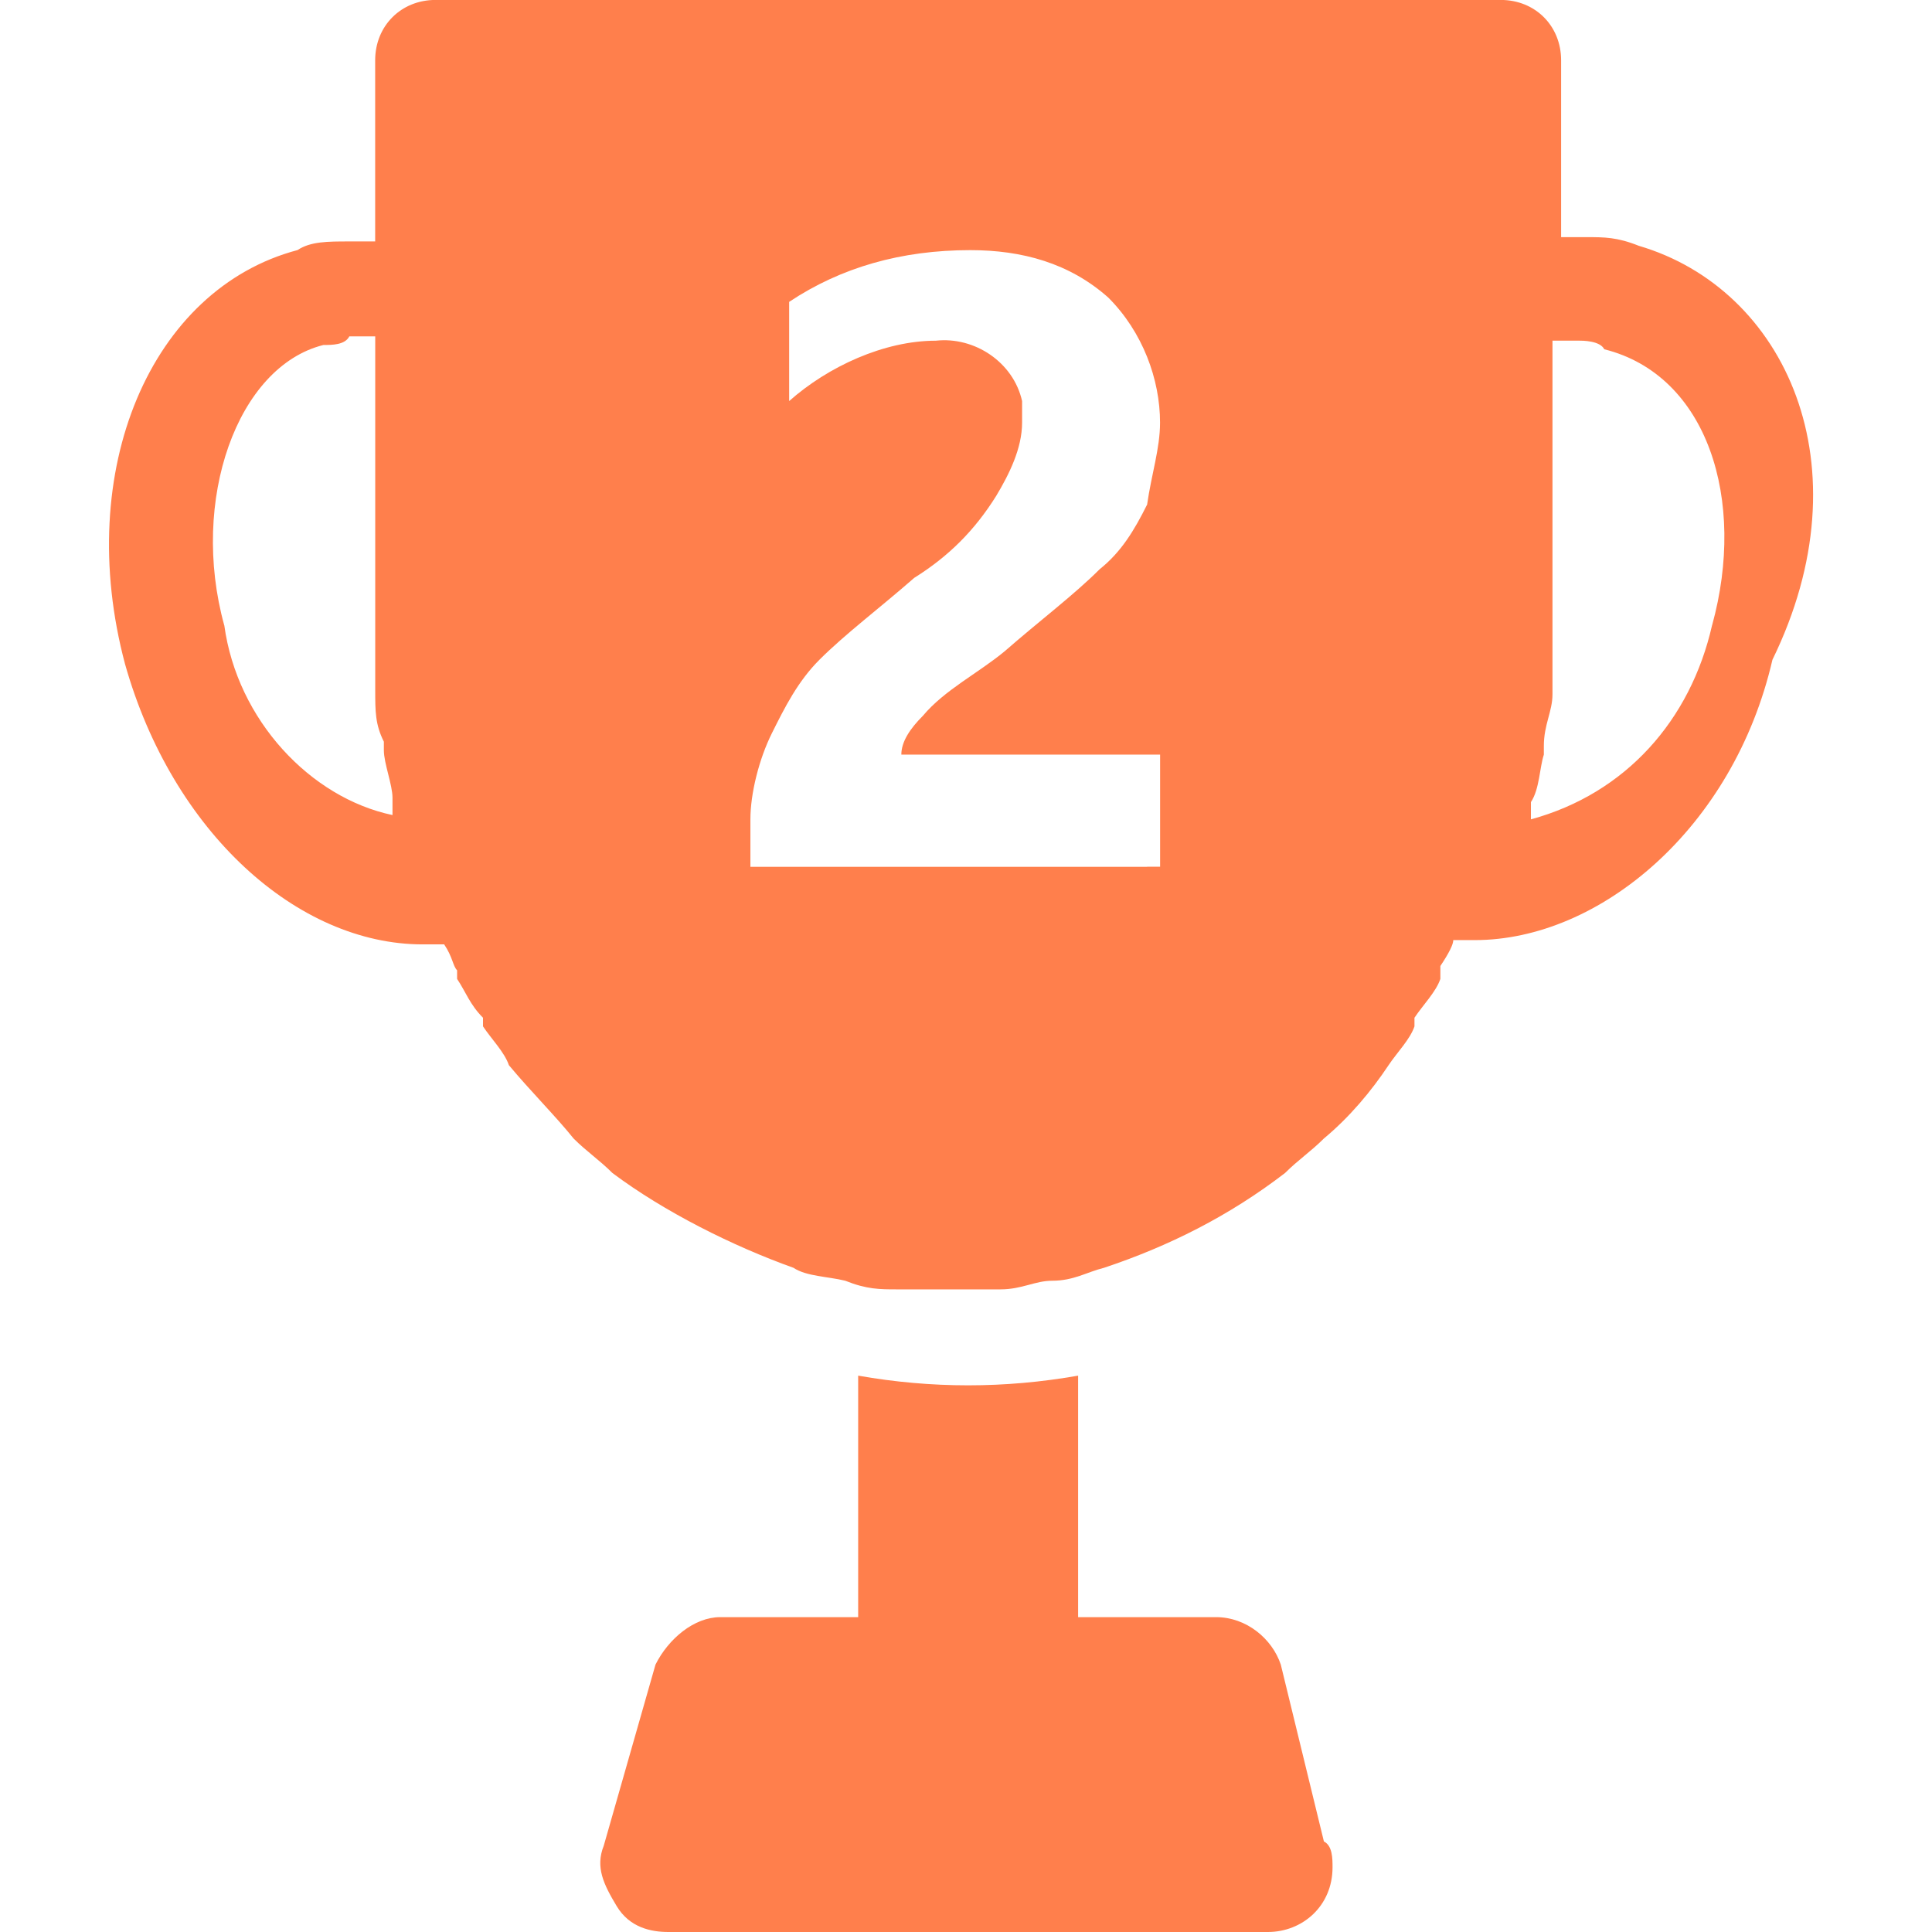 <!-- Generated by IcoMoon.io -->
<svg version="1.1" xmlns="http://www.w3.org/2000/svg" width="32" height="32" viewBox="0 0 32 32">
<title>trophy2</title>
<path fill="#ff7f4c" d="M21.214 27.571c-0.143-0.429-0.571-0.786-1.071-0.786h-2.286v-4c-1.214 0.214-2.429 0.214-3.643 0v4h-2.286c-0.429 0-0.857 0.357-1.071 0.786l-0.857 3c-0.143 0.357 0 0.643 0.214 1s0.571 0.429 0.857 0.429h9.929c0.571 0 1.071-0.429 1.071-1.071 0-0.143 0-0.357-0.143-0.429l-0.714-2.929zM27.143 4.071c-0.357-0.143-0.571-0.143-0.857-0.143h-0.429v-2.929c0-0.571-0.429-1-1-1h-17.643c-0.571 0-1 0.429-1 1v3h-0.429c-0.357 0-0.643 0-0.857 0.143-2.429 0.643-3.714 3.643-2.857 6.857 0.786 2.786 2.857 4.643 4.929 4.643h0.357c0.143 0.214 0.143 0.357 0.214 0.429v0.143c0.143 0.214 0.214 0.429 0.429 0.643v0.143c0.143 0.214 0.357 0.429 0.429 0.643 0.357 0.429 0.786 0.857 1.071 1.214 0.214 0.214 0.429 0.357 0.643 0.571 0.857 0.643 2 1.214 3 1.571 0.214 0.143 0.571 0.143 0.857 0.214 0.357 0.143 0.571 0.143 0.857 0.143h1.714c0.357 0 0.571-0.143 0.857-0.143 0.357 0 0.571-0.143 0.857-0.214 1.071-0.357 2.071-0.857 3-1.571 0.214-0.214 0.429-0.357 0.643-0.571 0.429-0.357 0.786-0.786 1.071-1.214 0.143-0.214 0.357-0.429 0.429-0.643v-0.143c0.143-0.214 0.357-0.429 0.429-0.643v-0.214c0.143-0.214 0.214-0.357 0.214-0.429h0.357c2.071 0 4.286-1.857 4.929-4.643 1.571-3.214 0.214-6.143-2.214-6.857zM3.714 10.357c-0.571-2.071 0.214-4.286 1.643-4.643 0.143 0 0.357 0 0.429-0.143h0.429v5.857c0 0.357 0 0.571 0.143 0.857v0.143c0 0.214 0.143 0.571 0.143 0.786v0.286c-1.357-0.286-2.571-1.571-2.786-3.143zM19 14.357h-6.571v-0.786c0-0.429 0.143-1 0.357-1.429s0.429-0.857 0.786-1.214c0.429-0.429 1-0.857 1.571-1.357 0.571-0.357 1-0.786 1.357-1.357 0.214-0.357 0.429-0.786 0.429-1.214v-0.357c-0.143-0.643-0.786-1.071-1.429-1-0.857 0-1.786 0.429-2.429 1v-1.643c0.857-0.571 1.857-0.857 3-0.857 0.857 0 1.643 0.214 2.286 0.786 0.571 0.571 0.857 1.357 0.857 2.071 0 0.429-0.143 0.857-0.214 1.357-0.214 0.429-0.429 0.786-0.786 1.071-0.429 0.429-1 0.857-1.571 1.357-0.429 0.357-1 0.643-1.357 1.071-0.214 0.214-0.357 0.429-0.357 0.643h4.286v1.857h-0.214zM28.357 10.357c-0.357 1.571-1.429 2.786-3 3.214v-0.286c0.143-0.214 0.143-0.571 0.214-0.786v-0.143c0-0.357 0.143-0.571 0.143-0.857v-5.857h0.429c0.071 0 0.357 0 0.429 0.143 1.714 0.429 2.357 2.5 1.786 4.571z"></path>
</svg>
